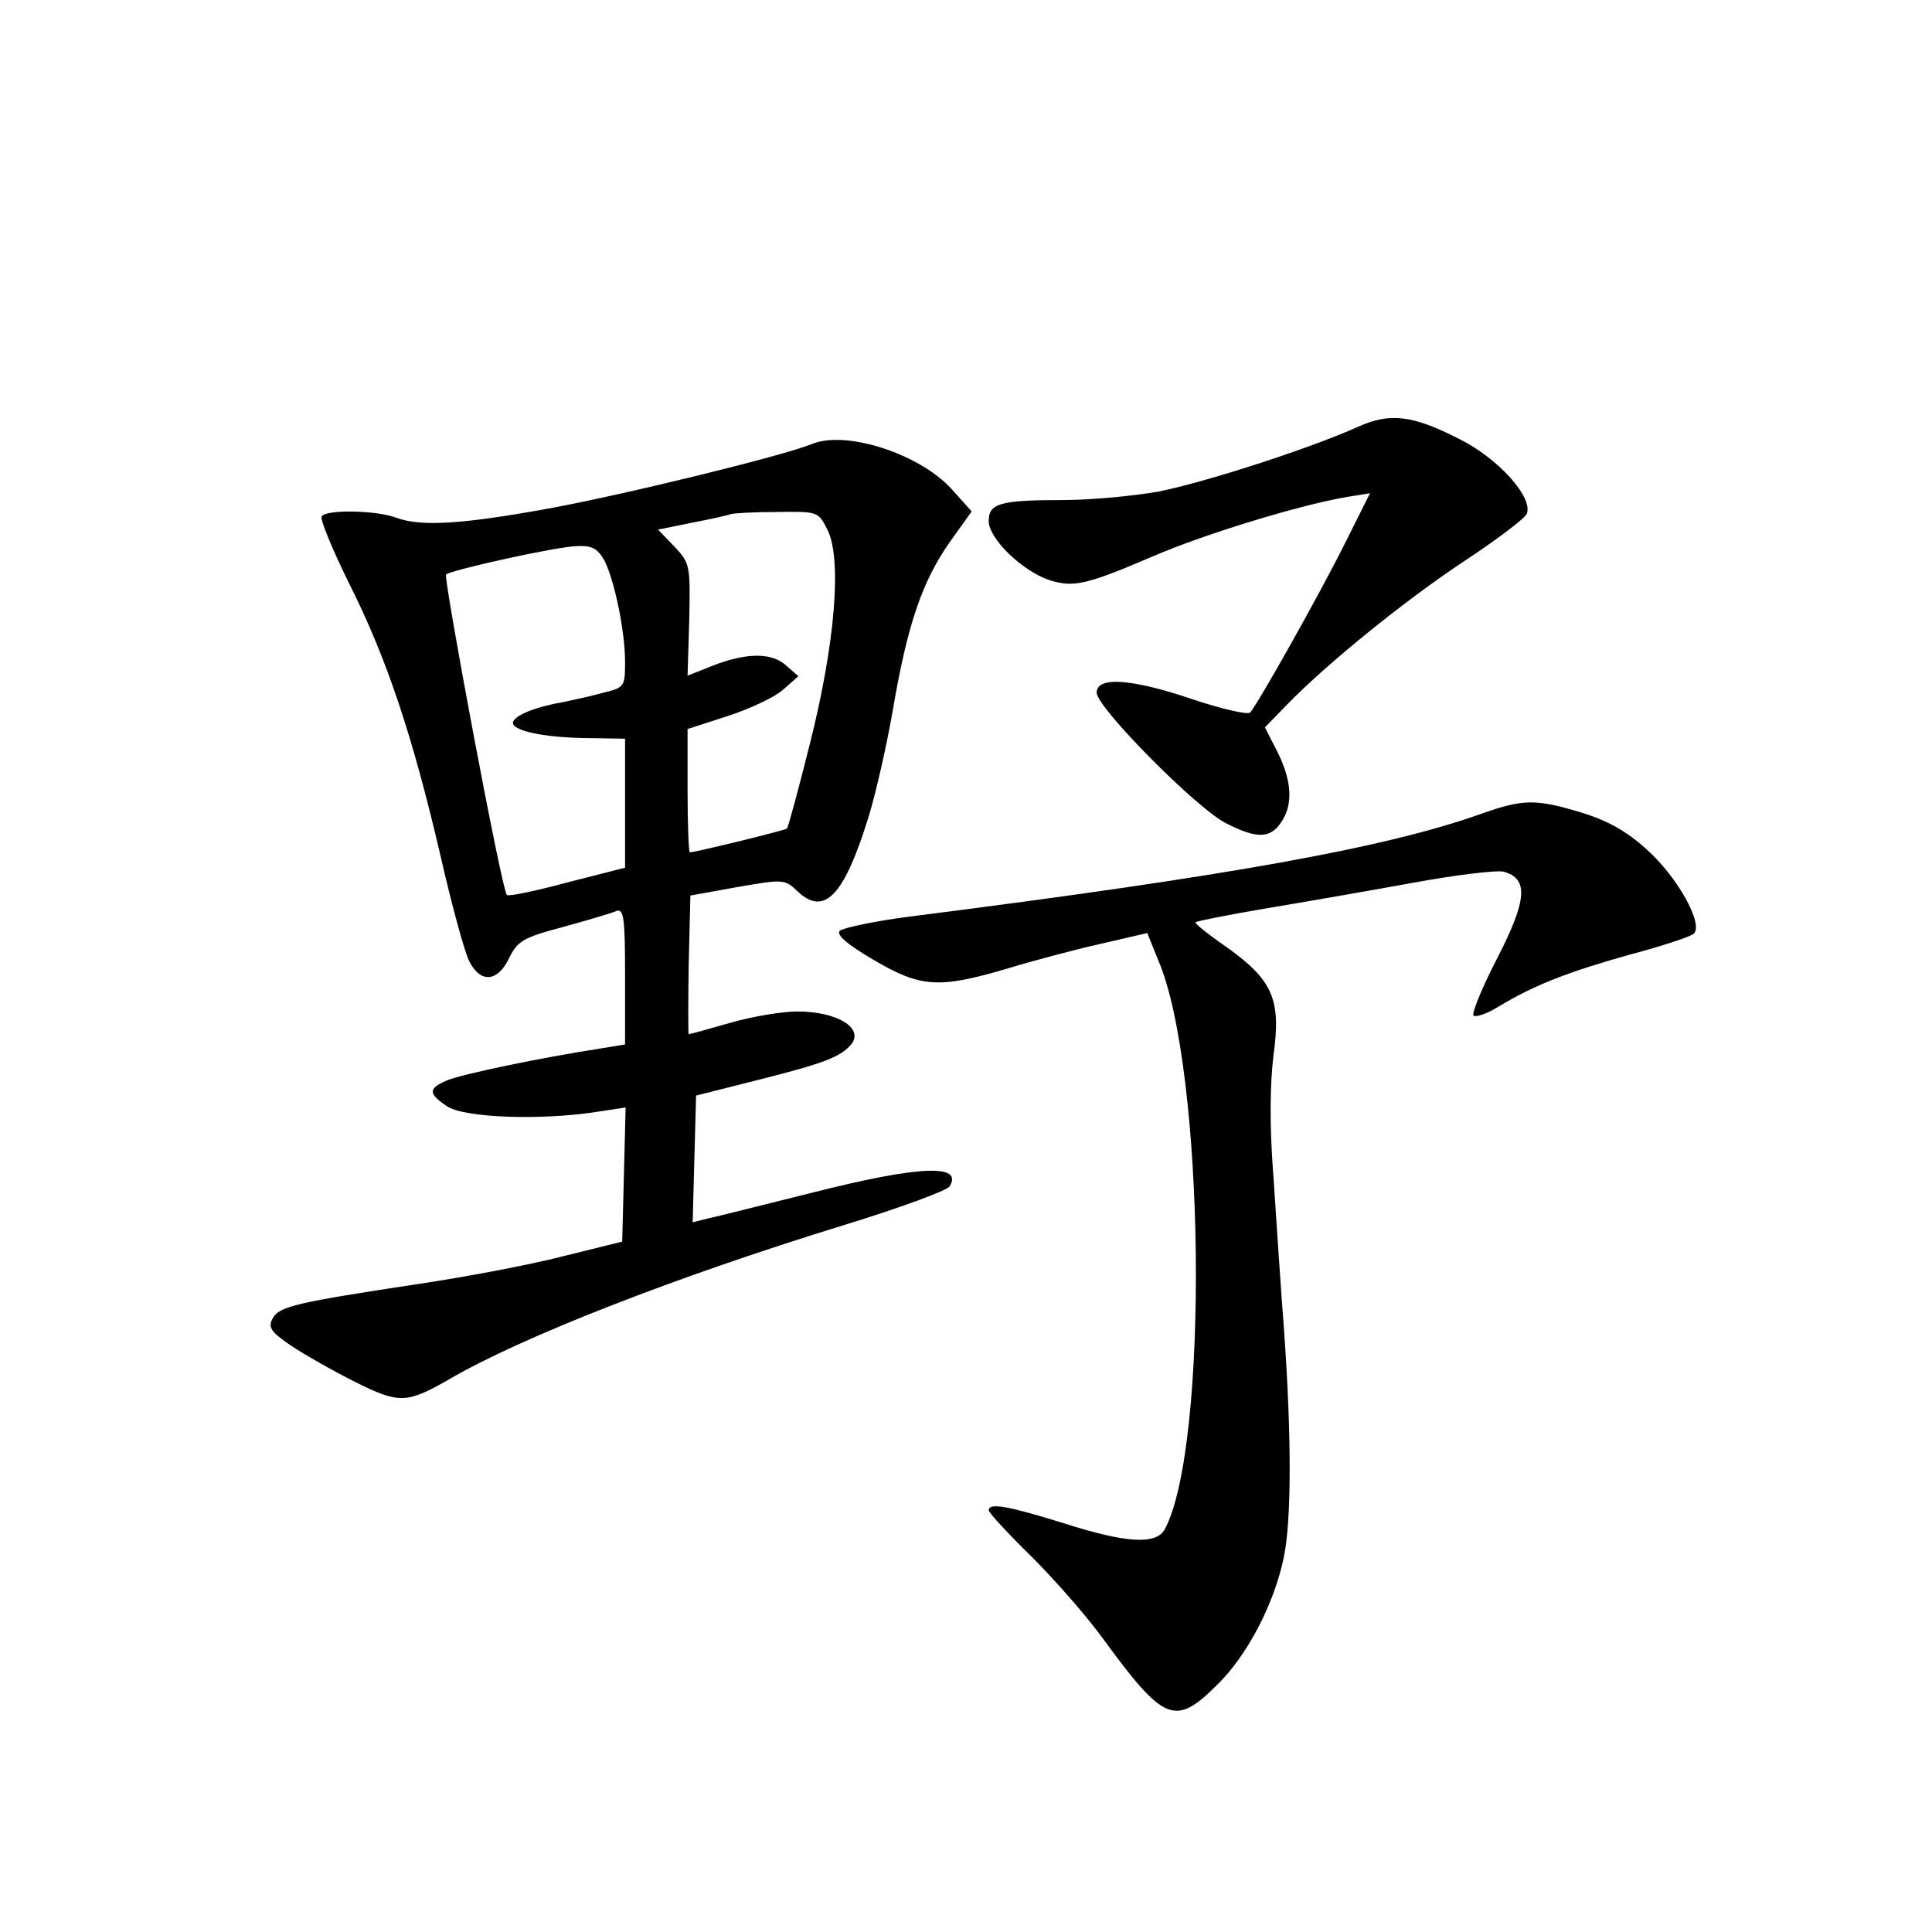 <?xml version="1.0" standalone="no"?>
<!DOCTYPE svg PUBLIC "-//W3C//DTD SVG 20010904//EN"
 "http://www.w3.org/TR/2001/REC-SVG-20010904/DTD/svg10.dtd">
<svg version="1.0" xmlns="http://www.w3.org/2000/svg"
 width="340pt" height="340pt" viewBox="0 0 340 340"
 preserveAspectRatio="xMidYMid meet">
<g transform="translate(0,340) scale(0.1,-0.1)"
fill="#000000" stroke="none">
<path d="M2390 2649 c-84 -38 -270 -98 -351 -114 -45 -8 -120 -15 -168 -15
-112 0 -131 -6 -131 -37 0 -31 59 -88 107 -104 42 -13 63 -9 182 42 93 40 258
90 339 104 l43 7 -45 -90 c-46 -92 -152 -280 -166 -296 -5 -4 -49 6 -100 23
-109 37 -170 41 -170 12 0 -26 176 -204 228 -230 53 -27 77 -27 96 1 22 31 20
73 -6 125 l-22 43 40 41 c69 71 207 183 313 253 56 37 105 74 108 82 11 29
-50 97 -118 131 -84 43 -123 47 -179 22z"/>
<path d="M1430 2619 c-51 -21 -329 -89 -465 -114 -154 -28 -225 -32 -268 -16
-34 13 -124 15 -131 2 -3 -5 19 -58 48 -117 67 -133 112 -269 161 -479 20 -88
43 -172 51 -187 20 -39 50 -36 70 6 15 30 24 36 96 55 43 12 85 24 93 28 13 4
15 -14 15 -115 l0 -120 -42 -7 c-99 -15 -250 -46 -273 -57 -32 -14 -31 -23 2
-45 30 -20 162 -25 261 -10 l53 8 -3 -118 -3 -118 -105 -26 c-58 -15 -170 -36
-250 -48 -218 -33 -249 -40 -260 -61 -9 -16 -3 -24 32 -48 24 -16 75 -45 113
-64 78 -39 91 -38 166 5 125 73 395 179 694 271 98 30 182 61 186 68 25 40
-53 37 -242 -11 -85 -21 -167 -42 -182 -45 l-28 -7 3 112 3 111 111 28 c115
29 143 40 162 62 23 29 -25 58 -95 58 -26 0 -80 -9 -118 -20 -38 -11 -71 -20
-73 -20 -1 0 -1 55 0 122 l3 122 83 15 c81 14 83 14 106 -8 47 -44 82 -7 125
133 12 39 31 122 42 185 26 153 52 227 99 295 l40 56 -35 39 c-56 62 -185 104
-245 80z m26 -151 c26 -51 14 -200 -31 -378 -20 -80 -38 -146 -40 -148 -2 -3
-162 -42 -171 -42 -2 0 -4 49 -4 109 l0 108 71 23 c40 13 84 34 98 47 l26 23
-24 21 c-27 22 -74 20 -138 -7 l-33 -13 3 99 c2 96 1 99 -26 128 l-29 30 59
12 c32 6 63 13 68 15 6 2 43 4 82 4 72 1 73 1 89 -31z m-392 -55 c18 -37 36
-124 36 -178 0 -43 -1 -45 -38 -54 -21 -6 -54 -13 -73 -17 -52 -9 -90 -26 -86
-38 5 -14 64 -25 140 -25 l57 -1 0 -113 0 -114 -102 -26 c-55 -15 -104 -25
-106 -22 -9 8 -112 558 -107 564 9 8 198 50 232 50 26 1 35 -5 47 -26z"/>
<path d="M2610 1969 c-167 -60 -441 -110 -1009 -182 -62 -8 -118 -20 -123 -25
-7 -7 13 -24 59 -51 83 -49 115 -51 234 -16 46 14 121 34 166 44 l82 19 19
-47 c83 -192 90 -855 12 -1002 -15 -28 -68 -25 -180 11 -97 30 -130 36 -130
22 0 -4 34 -41 76 -82 41 -41 98 -106 126 -145 107 -146 126 -154 201 -79 52
51 99 141 116 222 14 65 14 213 1 397 -6 77 -14 201 -19 275 -7 90 -6 161 0
212 14 99 -1 133 -82 191 -32 22 -57 42 -55 44 2 2 57 13 122 24 66 11 181 31
258 45 76 14 149 23 162 20 44 -12 42 -49 -11 -152 -27 -52 -45 -97 -42 -101
4 -4 24 3 45 16 63 38 123 61 230 91 57 15 108 32 113 37 17 17 -29 100 -83
148 -35 32 -69 51 -115 65 -79 24 -102 24 -173 -1z"/>
</g>
</svg>
